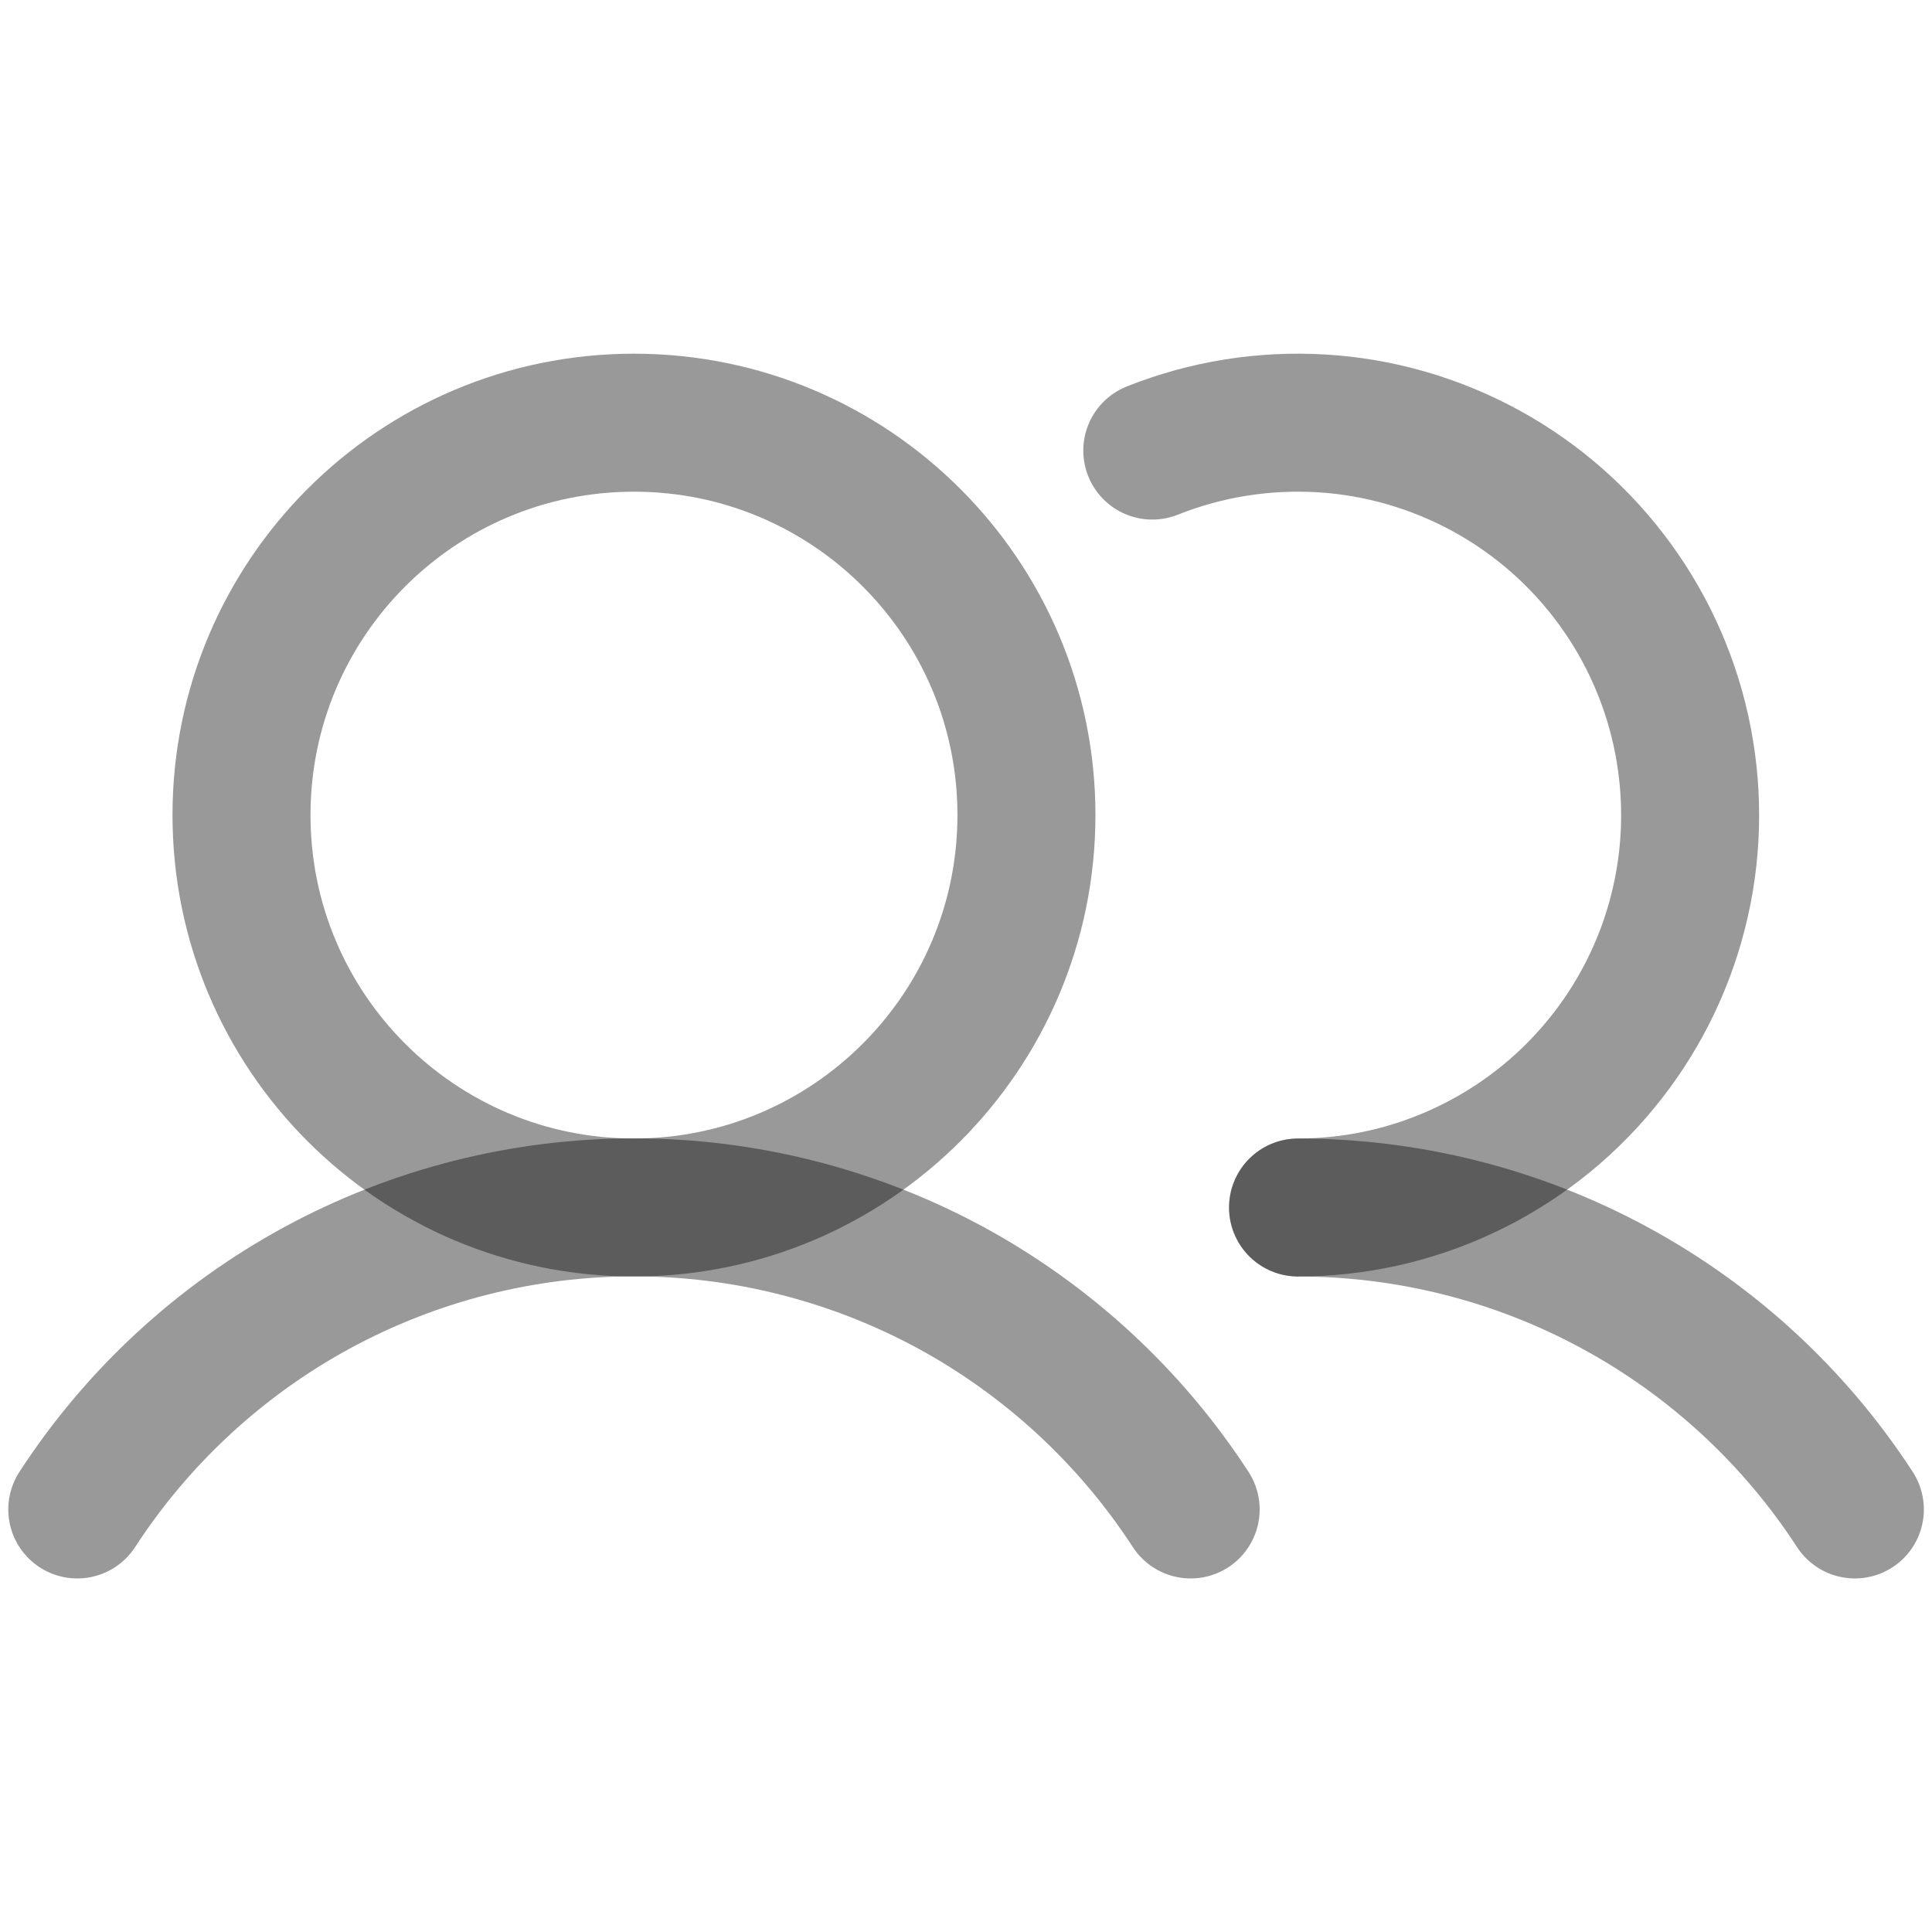 <svg width="14" height="14" viewBox="0 0 14 14" fill="none" xmlns="http://www.w3.org/2000/svg">
<g clip-path="url(#clip0_0_477)">
<path d="M0.56 10.938C0.997 10.266 1.594 9.714 2.299 9.331C3.004 8.949 3.792 8.749 4.594 8.749C5.395 8.749 6.184 8.949 6.889 9.331C7.593 9.714 8.191 10.266 8.628 10.938" stroke="black" stroke-opacity="0.4" stroke-linecap="round" stroke-linejoin="round"/>
<path d="M9.406 8.75C10.208 8.75 10.997 8.95 11.701 9.332C12.406 9.714 13.004 10.266 13.441 10.938" stroke="black" stroke-opacity="0.4" stroke-linecap="round" stroke-linejoin="round"/>
<path d="M4.594 8.75C6.164 8.75 7.438 7.477 7.438 5.906C7.438 4.336 6.164 3.063 4.594 3.063C3.023 3.063 1.75 4.336 1.75 5.906C1.75 7.477 3.023 8.75 4.594 8.75Z" stroke="black" stroke-opacity="0.4" stroke-linecap="round" stroke-linejoin="round"/>
<path d="M8.35 3.265C8.739 3.11 9.158 3.043 9.576 3.068C9.994 3.093 10.401 3.211 10.769 3.412C11.136 3.613 11.454 3.892 11.701 4.231C11.948 4.569 12.117 4.958 12.196 5.369C12.275 5.78 12.263 6.204 12.159 6.61C12.056 7.015 11.864 7.393 11.597 7.716C11.331 8.039 10.996 8.299 10.617 8.478C10.239 8.657 9.825 8.75 9.406 8.75" stroke="black" stroke-opacity="0.4" stroke-linecap="round" stroke-linejoin="round"/>
</g>
<defs>
<clipPath id="clip0_0_477">
<rect width="14" height="14" fill="white"/>
</clipPath>
</defs>
</svg>
